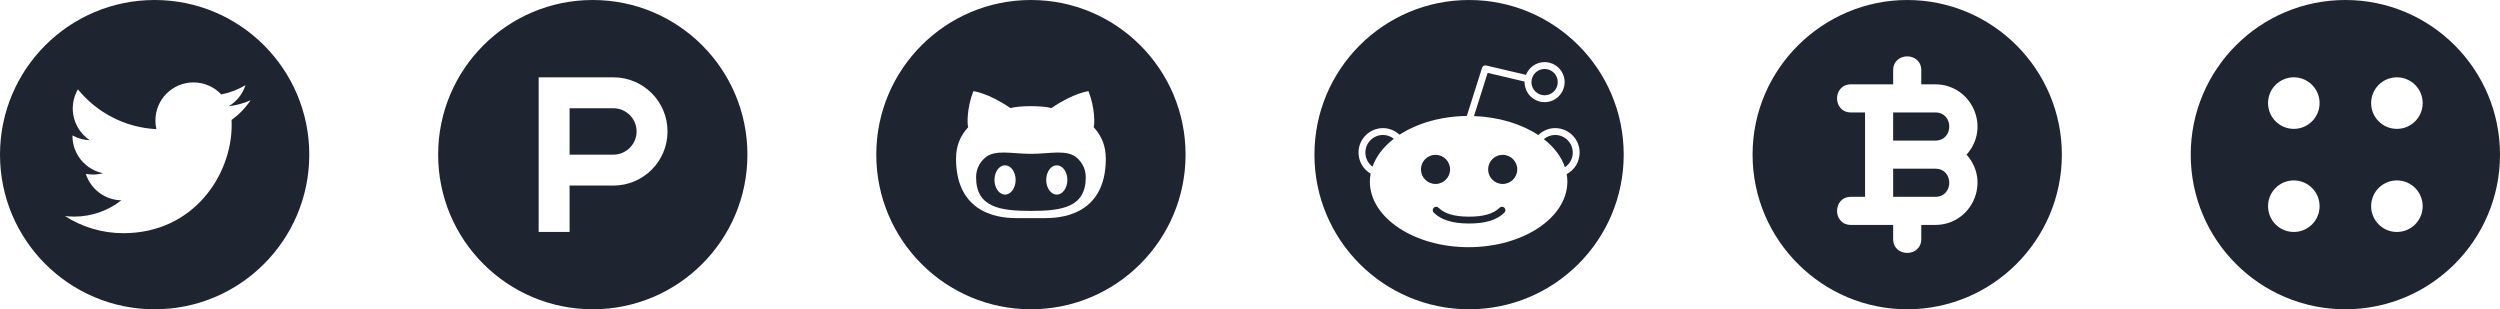 <svg width="194" height="24" viewBox="0 0 194 24" fill="none" xmlns="http://www.w3.org/2000/svg">
<path d="M12 0C5.373 0 0 5.373 0 12C0 18.627 5.373 24 12 24C18.627 24 24 18.627 24 12C24 5.372 18.627 0 12 0ZM17.97 9.306L17.979 9.688C17.979 13.595 15.008 18.095 9.573 18.095C7.905 18.095 6.352 17.605 5.044 16.767C5.276 16.794 5.511 16.809 5.749 16.809C7.134 16.809 8.407 16.337 9.418 15.544C8.126 15.521 7.035 14.665 6.658 13.492C6.84 13.527 7.023 13.543 7.215 13.543C7.485 13.543 7.746 13.509 7.993 13.441C6.642 13.168 5.623 11.976 5.623 10.545V10.508C6.022 10.729 6.477 10.861 6.961 10.878C6.169 10.348 5.647 9.444 5.647 8.42C5.647 7.878 5.793 7.371 6.046 6.935C7.503 8.723 9.681 9.899 12.136 10.021C12.085 9.806 12.06 9.579 12.06 9.348C12.06 7.718 13.383 6.395 15.015 6.395C15.864 6.395 16.632 6.753 17.172 7.328C17.844 7.194 18.477 6.948 19.048 6.611C18.828 7.301 18.36 7.88 17.749 8.245C18.345 8.175 18.916 8.014 19.446 7.78C19.05 8.371 18.547 8.892 17.97 9.306Z" fill="#1F2431"/>
<path fill-rule="evenodd" clip-rule="evenodd" d="M34 12C34 5.37 39.37 0 46 0C52.63 0 58 5.37 58 12C58 18.63 52.63 24 46 24C39.37 24 34 18.63 34 12ZM44.2 14.4H47.6C49.92 14.4 51.8 12.52 51.8 10.2C51.8 7.88 49.92 6 47.6 6H41.8V18H44.2V14.4ZM44.2 8.4H47.6C48.59 8.4 49.4 9.21 49.4 10.2C49.4 11.19 48.59 12 47.6 12H44.2V8.4Z" fill="#1F2431"/>
<path fill-rule="evenodd" clip-rule="evenodd" d="M102 12C102 5.373 107.373 0 114 0C120.627 0 126 5.373 126 12C126 18.627 120.627 24 114 24C107.373 24 102 18.627 102 12ZM121.628 14.087C121.628 13.892 121.608 13.701 121.575 13.512C122.19 13.184 122.579 12.552 122.58 11.841C122.58 10.794 121.728 9.942 120.68 9.942C120.184 9.942 119.723 10.141 119.371 10.481C118.076 9.624 116.322 9.078 114.381 9.008L115.441 5.655L118.312 6.331C118.312 6.338 118.311 6.344 118.31 6.351C118.309 6.358 118.308 6.365 118.308 6.373C118.308 7.229 119.005 7.927 119.862 7.927C120.718 7.927 121.415 7.229 121.415 6.373C121.415 5.516 120.718 4.82 119.862 4.82C119.204 4.82 118.644 5.231 118.417 5.809L115.323 5.081C115.188 5.048 115.05 5.127 115.008 5.26L113.825 8.999C111.795 9.024 109.955 9.573 108.604 10.454C108.254 10.132 107.798 9.942 107.32 9.942C106.273 9.942 105.421 10.793 105.421 11.841C105.421 12.52 105.785 13.139 106.362 13.477C106.325 13.677 106.301 13.88 106.301 14.087C106.301 16.896 109.739 19.181 113.964 19.181C118.19 19.181 121.628 16.896 121.628 14.087ZM119.861 7.394C120.424 7.394 120.882 6.936 120.882 6.373C120.882 5.809 120.424 5.351 119.861 5.351C119.298 5.351 118.839 5.809 118.839 6.373C118.839 6.936 119.298 7.394 119.861 7.394ZM108.162 10.769C107.922 10.581 107.627 10.473 107.32 10.473C106.566 10.473 105.953 11.087 105.953 11.841C105.953 12.278 106.164 12.681 106.506 12.935C106.791 12.121 107.367 11.382 108.162 10.769ZM110.265 13.145C110.265 12.522 110.773 12.014 111.396 12.014C112.019 12.014 112.526 12.522 112.526 13.145C112.526 13.768 112.02 14.275 111.396 14.275C110.772 14.275 110.265 13.768 110.265 13.145ZM116.743 16.497C116.173 17.067 115.279 17.344 114.009 17.344C114.008 17.344 114.006 17.343 114.005 17.343C114.003 17.342 114.002 17.342 114 17.342C113.998 17.342 113.997 17.342 113.995 17.343C113.994 17.343 113.994 17.343 113.993 17.343C113.992 17.344 113.991 17.344 113.99 17.344C112.721 17.344 111.826 17.067 111.257 16.497C111.153 16.393 111.153 16.225 111.257 16.121C111.361 16.017 111.529 16.017 111.633 16.121C112.098 16.586 112.869 16.812 113.99 16.812C113.992 16.812 113.994 16.812 113.995 16.813C113.997 16.814 113.998 16.814 114 16.814C114.002 16.814 114.003 16.814 114.005 16.813C114.006 16.812 114.008 16.812 114.009 16.812C115.131 16.812 115.902 16.586 116.367 16.121C116.471 16.017 116.639 16.017 116.744 16.121C116.847 16.225 116.847 16.394 116.743 16.497ZM116.608 14.275C115.985 14.275 115.478 13.769 115.478 13.145C115.478 12.521 115.985 12.014 116.608 12.014C117.232 12.014 117.739 12.522 117.739 13.145C117.739 13.768 117.232 14.275 116.608 14.275ZM119.803 10.796C120.048 10.591 120.353 10.473 120.679 10.473C121.434 10.473 122.047 11.087 122.047 11.841C122.047 12.307 121.814 12.725 121.438 12.975C121.163 12.157 120.593 11.413 119.803 10.796Z" fill="#1F2431"/>
<path fill-rule="evenodd" clip-rule="evenodd" d="M182 24C188.627 24 194 18.627 194 12C194 5.373 188.627 0 182 0C175.373 0 170 5.373 170 12C170 18.627 175.373 24 182 24ZM180 8C180 9.105 179.105 10 178 10C176.895 10 176 9.105 176 8C176 6.895 176.895 6 178 6C179.105 6 180 6.895 180 8ZM188 8C188 9.105 187.105 10 186 10C184.895 10 184 9.105 184 8C184 6.895 184.895 6 186 6C187.105 6 188 6.895 188 8ZM188 16C188 17.105 187.105 18 186 18C184.895 18 184 17.105 184 16C184 14.895 184.895 14 186 14C187.105 14 188 14.895 188 16ZM180 16C180 17.105 179.105 18 178 18C176.895 18 176 17.105 176 16C176 14.895 176.895 14 178 14C179.105 14 180 14.895 180 16Z" fill="#1F2431"/>
<path d="M80.017 11.937C80.012 11.937 80.006 11.936 80 11.936C79.994 11.936 79.988 11.937 79.982 11.937C78.493 11.937 77.181 11.559 76.405 12.271C75.941 12.699 75.745 13.213 75.745 13.768C75.745 16.083 77.6 16.367 79.982 16.367H80.017C82.4 16.367 84.255 16.083 84.255 13.768C84.255 13.213 84.059 12.699 83.594 12.271C82.819 11.559 81.507 11.937 80.017 11.937ZM77.992 15.1C77.539 15.1 77.171 14.591 77.171 13.963C77.171 13.336 77.539 12.827 77.992 12.827C78.445 12.827 78.813 13.336 78.813 13.963C78.813 14.591 78.445 15.1 77.992 15.1ZM82.008 15.1C81.554 15.1 81.186 14.591 81.186 13.963C81.186 13.336 81.554 12.827 82.008 12.827C82.461 12.827 82.829 13.336 82.829 13.963C82.829 14.591 82.461 15.1 82.008 15.1ZM80 0C73.372 0 68 5.372 68 12C68 18.628 73.372 24 80 24C86.627 24 92 18.628 92 12C92 5.372 86.627 0 80 0ZM81.094 16.925C80.879 16.925 80.452 16.926 80 16.926C79.548 16.926 79.12 16.925 78.905 16.925C77.954 16.925 74.189 16.852 74.189 12.314C74.189 11.27 74.547 10.506 75.133 9.87C75.04 9.639 75.035 8.328 75.534 7.074C75.534 7.074 76.678 7.199 78.409 8.387C78.772 8.287 79.386 8.237 80 8.237C80.614 8.237 81.228 8.287 81.591 8.387C83.322 7.199 84.466 7.074 84.466 7.074C84.965 8.328 84.96 9.639 84.867 9.87C85.453 10.506 85.811 11.27 85.811 12.314C85.811 16.852 82.045 16.925 81.094 16.925Z" fill="#1F2431"/>
<path fill-rule="evenodd" clip-rule="evenodd" d="M136 12C136 5.292 141.51 0 148 0C154.617 0 160 5.383 160 12C160 18.617 154.617 24 148 24C141.402 24 136 18.626 136 12ZM149.091 17.454H150.182C152.982 17.454 154.521 14.127 152.603 12C154.521 9.874 152.982 6.545 150.182 6.545H149.091V5.455C149.091 4.011 146.909 4.017 146.909 5.455V6.545H143.636C142.192 6.545 142.198 8.727 143.636 8.727H144.727V15.273H143.636C142.192 15.273 142.198 17.454 143.636 17.454H146.909V18.546C146.909 19.989 149.091 19.983 149.091 18.546V17.454ZM150.182 8.727H146.909V10.909H150.182C151.624 10.909 151.624 8.727 150.182 8.727ZM150.182 13.091H146.909V15.273H150.182C151.624 15.273 151.624 13.091 150.182 13.091Z" fill="#1F2431"/>
</svg>

